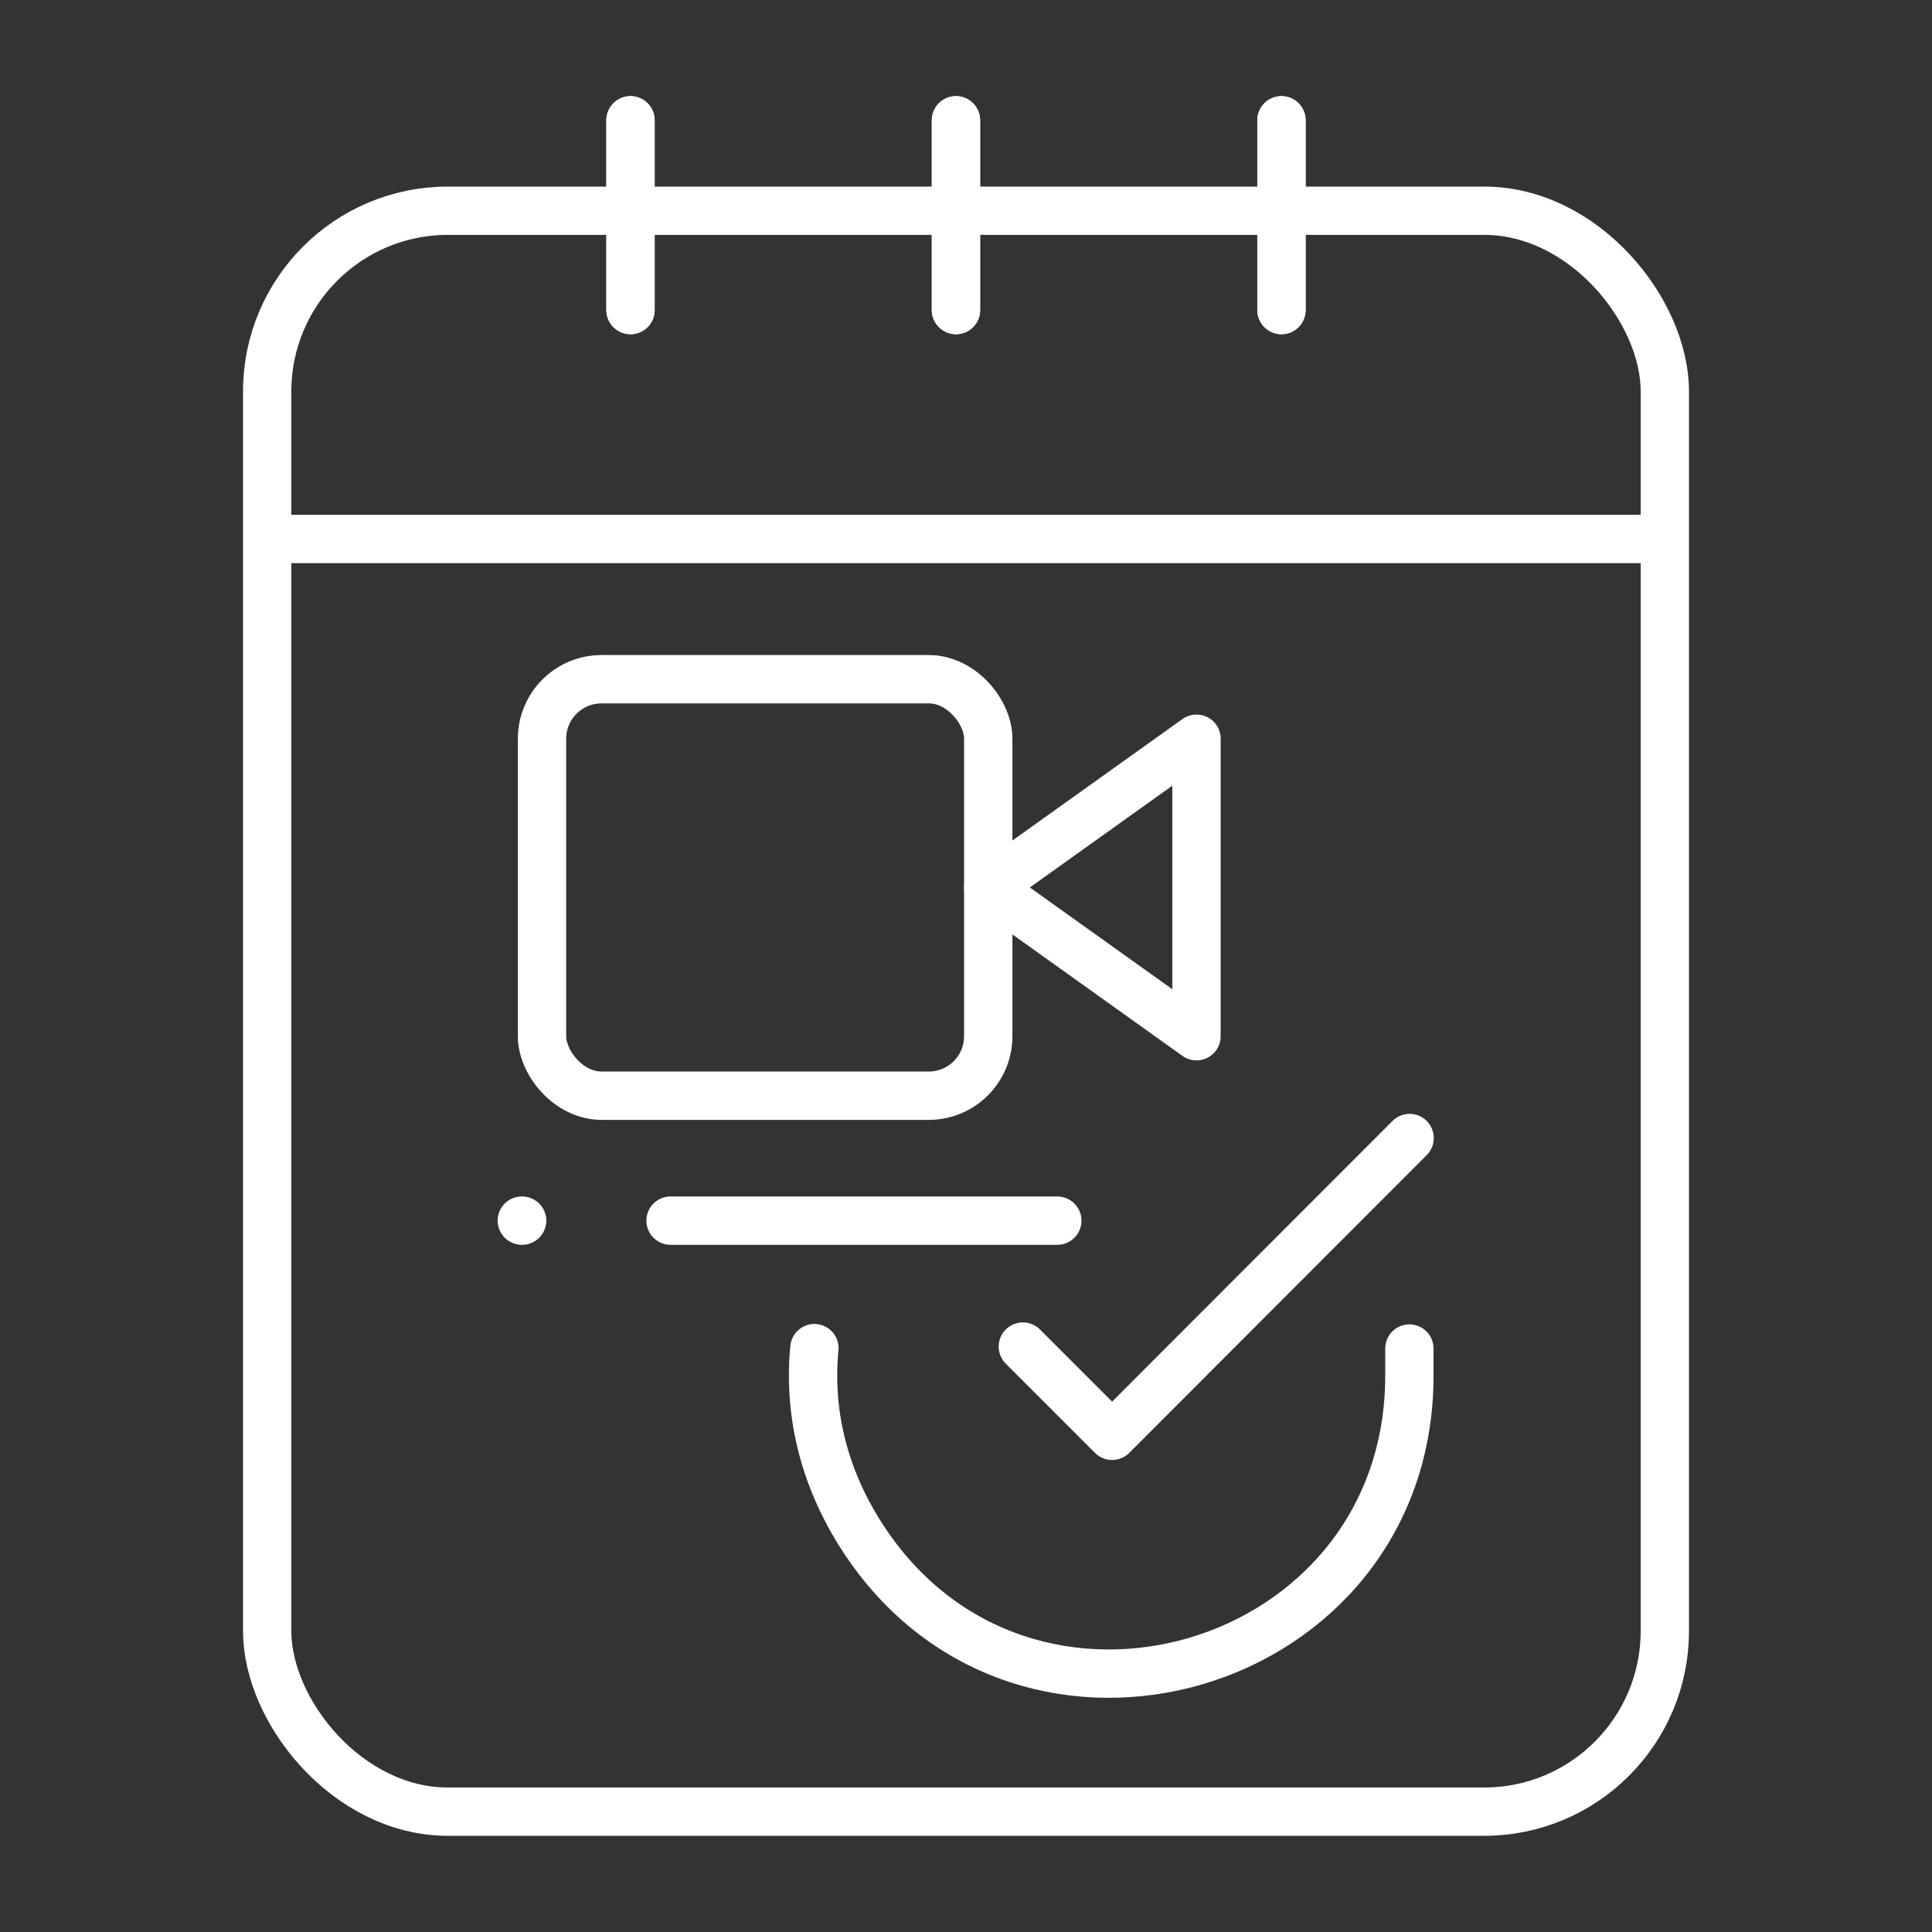 <svg xmlns="http://www.w3.org/2000/svg" xmlns:svg="http://www.w3.org/2000/svg" id="svg26" width="80" height="80" x="0" y="0" version="1.1" viewBox="0 0 80 80" xml:space="preserve"><rect x="0" y="0" width="80" height="80" fill="#333333" stroke="none"/><g style="stroke-width:2;stroke-miterlimit:4;stroke-dasharray:none;stroke:#fff;stroke-opacity:1" id="g1363" transform="translate(-1.49,0.037)"><g id="g1285" transform="matrix(0.878,0,0,0.878,98.947,13.127)" style="stroke-width:2.279;stroke-miterlimit:4;stroke-dasharray:none;stroke:#fff;stroke-opacity:1"><g id="g1224" transform="matrix(1.403,0,0,1.403,-86.839,10.025)" style="fill:none;stroke:#fff;stroke-width:1.625;stroke-linecap:round;stroke-linejoin:round;stroke-miterlimit:4;stroke-dasharray:none;stroke-opacity:1"><polygon style="stroke-width:1.625;stroke-miterlimit:4;stroke-dasharray:none;stroke:#fff;stroke-opacity:1" id="polygon1210" points="23 7 16 12 23 17"/><rect style="stroke-width:1.625;stroke-miterlimit:4;stroke-dasharray:none;stroke:#fff;stroke-opacity:1" id="rect1212" width="15" height="14" x="1" y="5" rx="2" ry="2"/></g><g id="g1252" transform="matrix(1.403,0,0,1.403,-90.598,25.738)" style="fill:none;stroke:#fff;stroke-width:1.625;stroke-linecap:round;stroke-linejoin:round;stroke-miterlimit:4;stroke-dasharray:none;stroke-opacity:1"><line style="stroke-width:1.625;stroke-miterlimit:4;stroke-dasharray:none;stroke:#fff;stroke-opacity:1" id="line1228" x1="8" x2="21" y1="12" y2="12"/><line style="stroke-width:1.625;stroke-miterlimit:4;stroke-dasharray:none;stroke:#fff;stroke-opacity:1" id="line1234" x1="3" x2="3.01" y1="12" y2="12"/></g><path id="path1254" d="m -44.53,48.606 v 1.29 c -0.008,13.967 -18.192,19.337 -25.79,7.625 -1.9,-2.928 -2.555,-6.025 -2.27,-8.935" style="fill:none;stroke:#fff;stroke-width:2.279;stroke-linecap:round;stroke-linejoin:round;stroke-miterlimit:4;stroke-dasharray:none;stroke-opacity:1"/><polyline id="polyline1256" points="22 4 12 14.01 9 11.01" transform="matrix(1.403,0,0,1.403,-75.386,33.066)" style="fill:none;stroke:#fff;stroke-width:1.625;stroke-linecap:round;stroke-linejoin:round;stroke-miterlimit:4;stroke-dasharray:none;stroke-opacity:1"/></g><rect style="fill:none;stroke:#fff;stroke-width:2;stroke-linecap:round;stroke-linejoin:round;stroke-miterlimit:4;stroke-dasharray:none;stroke-opacity:1" id="rect1275" width="57.874" height="66.291" x="12.553" y="8.689" rx="7.482" ry="7.482"/><path style="fill:none;stroke:#fff;stroke-width:2;stroke-linecap:butt;stroke-linejoin:miter;stroke-miterlimit:4;stroke-dasharray:none;stroke-opacity:1" id="path1316" d="M 12.415,22.281 H 70.564"/><g id="g1327" transform="matrix(0.878,0,0,0.878,113.254,7.911)" style="stroke-width:2.279;stroke-miterlimit:4;stroke-dasharray:none;stroke:#fff;stroke-opacity:1"><path style="fill:none;stroke:#fff;stroke-width:2.279;stroke-linecap:round;stroke-linejoin:round;stroke-miterlimit:4;stroke-dasharray:none;stroke-opacity:1" id="path1320" d="M -66.858,-3.379 V 5.57"/><path id="path1329" d="M -66.858,-3.379 V 5.57" style="fill:none;stroke:#fff;stroke-width:2.279;stroke-linecap:round;stroke-linejoin:round;stroke-miterlimit:4;stroke-dasharray:none;stroke-opacity:1"/></g><g id="g1335" transform="matrix(0.878,0,0,0.878,99.776,7.911)" style="stroke-width:2.279;stroke-miterlimit:4;stroke-dasharray:none;stroke:#fff;stroke-opacity:1"><path id="path1331" d="M -66.858,-3.379 V 5.57" style="fill:none;stroke:#fff;stroke-width:2.279;stroke-linecap:round;stroke-linejoin:round;stroke-miterlimit:4;stroke-dasharray:none;stroke-opacity:1"/><path style="fill:none;stroke:#fff;stroke-width:2.279;stroke-linecap:round;stroke-linejoin:round;stroke-miterlimit:4;stroke-dasharray:none;stroke-opacity:1" id="path1333" d="M -66.858,-3.379 V 5.57"/></g><g id="g1341" transform="matrix(0.878,0,0,0.878,86.299,7.911)" style="stroke-width:2.279;stroke-miterlimit:4;stroke-dasharray:none;stroke:#fff;stroke-opacity:1"><path style="fill:none;stroke:#fff;stroke-width:2.279;stroke-linecap:round;stroke-linejoin:round;stroke-miterlimit:4;stroke-dasharray:none;stroke-opacity:1" id="path1337" d="M -66.858,-3.379 V 5.57"/><path id="path1339" d="M -66.858,-3.379 V 5.57" style="fill:none;stroke:#fff;stroke-width:2.279;stroke-linecap:round;stroke-linejoin:round;stroke-miterlimit:4;stroke-dasharray:none;stroke-opacity:1"/></g></g></svg>